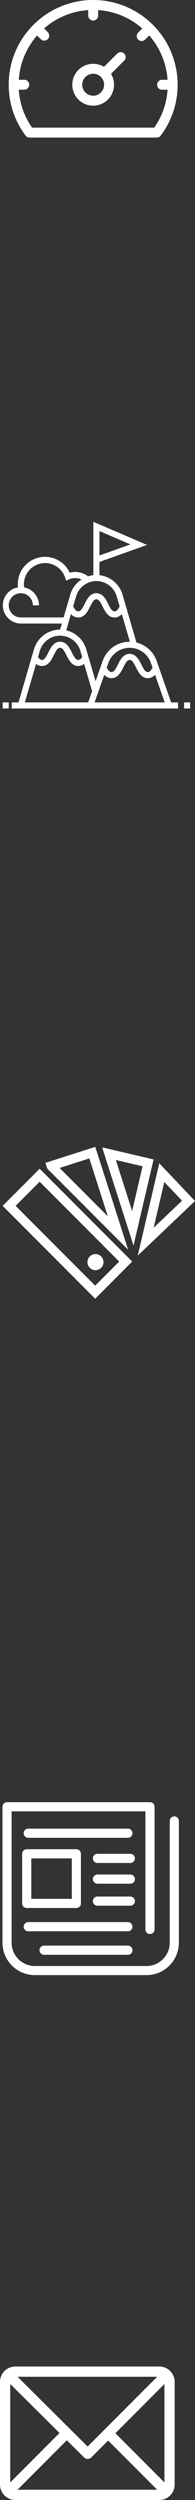 <svg xmlns="http://www.w3.org/2000/svg" width="32.246" height="412" viewBox="0 0 32.246 412">
  <rect x="0" y="0" width="32.246" height="412" fill="#333333" stroke="none"/>
  <g id="Group_863" data-name="Group 863" transform="translate(0)">
    <g id="speedometer_2_" data-name="speedometer (2)" transform="translate(1.441)">
      <g id="Group_504" data-name="Group 504">
        <g id="Group_503" data-name="Group 503">
          <path id="Path_231" data-name="Path 231" d="M23.838,4.09a13.964,13.964,0,0,0-19.748,0h0A13.873,13.873,0,0,0,0,13.964H0a13.845,13.845,0,0,0,2.793,8.379.818.818,0,0,0,.654.327H24.481a.818.818,0,0,0,.654-.327,13.846,13.846,0,0,0,2.792-8.379h0A13.873,13.873,0,0,0,23.838,4.09Zm.226,16.943H3.864a12.192,12.192,0,0,1-2.2-6.251h.908a.818.818,0,0,0,0-1.636H1.664a12.276,12.276,0,0,1,3.028-7.3l.637.637A.818.818,0,0,0,6.486,5.329l-.637-.637a12.276,12.276,0,0,1,7.3-3.028v.907a.818.818,0,0,0,1.636,0V1.664a12.276,12.276,0,0,1,7.3,3.028l-.637.637A.818.818,0,1,0,22.6,6.486l.637-.637a12.276,12.276,0,0,1,3.028,7.3h-.907a.818.818,0,0,0,0,1.636h.908A12.194,12.194,0,0,1,24.064,21.033Z" transform="translate(0)" fill="#fff"/>
        </g>
      </g>
      <g id="Group_508" data-name="Group 508" transform="translate(10.517 8.595)">
        <g id="Group_507" data-name="Group 507">
          <path id="Path_233" data-name="Path 233" d="M201.375,157.815a.818.818,0,0,0-1.157,0L198.035,160a3.449,3.449,0,1,0,1.157,1.157l2.183-2.183A.818.818,0,0,0,201.375,157.815Zm-5.129,6.94a1.811,1.811,0,1,1,1.811-1.811A1.813,1.813,0,0,1,196.246,164.755Z" transform="translate(-192.799 -157.576)" fill="#fff"/>
        </g>
      </g>
    </g>
    <g id="Group_509" data-name="Group 509" transform="translate(0.441 86)">
      <g id="mountain-peak">
        <path id="Path_12" data-name="Path 12" d="M480,476.137h1v1h-1Zm0,0" transform="translate(-450 -446.379)" fill="#fff"/>
        <path id="Path_13" data-name="Path 13" d="M0,476.137H1v1H0Zm0,0" transform="translate(0 -446.379)" fill="#fff"/>
        <path id="Path_14" data-name="Path 14" d="M25.462,22.925a4.735,4.735,0,0,0-3.339-3.03L19.82,12A4.524,4.524,0,0,0,16,8.79V6.611L23.867,3.8,15,0V8.79a4.454,4.454,0,0,0-.882.19,3.533,3.533,0,0,0-3.031-.6A4.5,4.5,0,0,0,2.534,10.8,3,3,0,0,0,3,16.758H9.791l-.292,1A4.523,4.523,0,0,0,5.18,21l-2.555,8.76H1.5v1H29v-1H27.854ZM16,1.517l5.132,2.2L16,5.549ZM16.8,25.2a1.586,1.586,0,0,0,1.2.56c1.058,0,1.552-.985,1.947-1.777.38-.761.641-1.223,1.052-1.223s.673.462,1.053,1.223c.4.792.889,1.777,1.948,1.777a1.59,1.59,0,0,0,1.2-.562l1.6,4.562H15.2Zm7.718-1.944.272.779c-.293.522-.518.725-.793.725-.412,0-.673-.463-1.053-1.224-.4-.792-.889-1.776-1.948-1.776s-1.552.985-1.948,1.776c-.38.761-.641,1.224-1.052,1.224-.274,0-.5-.2-.79-.722l.273-.782a3.729,3.729,0,0,1,7.039,0ZM21,19.758a4.735,4.735,0,0,0-4.463,3.166l-1.175,3.358L13.82,21a4.527,4.527,0,0,0-3.313-3.122l.784-2.687a1.585,1.585,0,0,0,1.206.57c1.058,0,1.552-.985,1.947-1.777.38-.761.641-1.223,1.052-1.223s.673.462,1.053,1.223c.4.792.889,1.777,1.948,1.777a1.592,1.592,0,0,0,1.209-.572l1.334,4.574-.042,0Zm-2.14-7.48.484,1.659c-.324.6-.555.821-.845.821-.412,0-.673-.463-1.053-1.224-.4-.792-.889-1.776-1.948-1.776s-1.552.985-1.948,1.776c-.38.761-.641,1.224-1.052,1.224-.29,0-.52-.221-.842-.818l.485-1.662a3.5,3.5,0,0,1,6.72,0ZM3,15.758a2,2,0,1,1,2-2H6a3,3,0,0,0-2.451-2.948,3.5,3.5,0,0,1,6.775-1.645l.172.522.5-.22a2.529,2.529,0,0,1,2.048.027A4.5,4.5,0,0,0,11.18,12l-1.1,3.76Zm6.5,3a3.518,3.518,0,0,1,3.36,2.52l.289.992c-.278.422-.477.488-.651.488-.412,0-.673-.463-1.053-1.224-.4-.792-.889-1.776-1.948-1.776s-1.552.985-1.948,1.776c-.38.761-.641,1.224-1.052,1.224-.173,0-.371-.066-.647-.485l.29-1a3.518,3.518,0,0,1,3.36-2.52ZM5.52,23.4a1.5,1.5,0,0,0,.977.356c1.058,0,1.552-.985,1.947-1.777.38-.761.641-1.223,1.052-1.223s.673.462,1.053,1.223c.4.792.889,1.777,1.948,1.777a1.522,1.522,0,0,0,.979-.362l1.315,4.51-.648,1.852H3.666Zm0,0" transform="translate(0 0)" fill="#fff"/>
      </g>
      <g id="mountain-peak-2" data-name="mountain-peak">
        <path id="Path_12-2" data-name="Path 12" d="M480,476.137h1v1h-1Zm0,0" transform="translate(-450 -446.379)" fill="#fff"/>
        <path id="Path_13-2" data-name="Path 13" d="M0,476.137H1v1H0Zm0,0" transform="translate(0 -446.379)" fill="#fff"/>
        <path id="Path_14-2" data-name="Path 14" d="M25.462,22.925a4.735,4.735,0,0,0-3.339-3.03L19.82,12A4.524,4.524,0,0,0,16,8.79V6.611L23.867,3.8,15,0V8.79a4.454,4.454,0,0,0-.882.19,3.533,3.533,0,0,0-3.031-.6A4.5,4.5,0,0,0,2.534,10.8,3,3,0,0,0,3,16.758H9.791l-.292,1A4.523,4.523,0,0,0,5.18,21l-2.555,8.76H1.5v1H29v-1H27.854ZM16,1.517l5.132,2.2L16,5.549ZM16.8,25.2a1.586,1.586,0,0,0,1.2.56c1.058,0,1.552-.985,1.947-1.777.38-.761.641-1.223,1.052-1.223s.673.462,1.053,1.223c.4.792.889,1.777,1.948,1.777a1.59,1.59,0,0,0,1.2-.562l1.6,4.562H15.2Zm7.718-1.944.272.779c-.293.522-.518.725-.793.725-.412,0-.673-.463-1.053-1.224-.4-.792-.889-1.776-1.948-1.776s-1.552.985-1.948,1.776c-.38.761-.641,1.224-1.052,1.224-.274,0-.5-.2-.79-.722l.273-.782a3.729,3.729,0,0,1,7.039,0ZM21,19.758a4.735,4.735,0,0,0-4.463,3.166l-1.175,3.358L13.82,21a4.527,4.527,0,0,0-3.313-3.122l.784-2.687a1.585,1.585,0,0,0,1.206.57c1.058,0,1.552-.985,1.947-1.777.38-.761.641-1.223,1.052-1.223s.673.462,1.053,1.223c.4.792.889,1.777,1.948,1.777a1.592,1.592,0,0,0,1.209-.572l1.334,4.574-.042,0Zm-2.14-7.48.484,1.659c-.324.6-.555.821-.845.821-.412,0-.673-.463-1.053-1.224-.4-.792-.889-1.776-1.948-1.776s-1.552.985-1.948,1.776c-.38.761-.641,1.224-1.052,1.224-.29,0-.52-.221-.842-.818l.485-1.662a3.5,3.5,0,0,1,6.72,0ZM3,15.758a2,2,0,1,1,2-2H6a3,3,0,0,0-2.451-2.948,3.5,3.5,0,0,1,6.775-1.645l.172.522.5-.22a2.529,2.529,0,0,1,2.048.027A4.5,4.5,0,0,0,11.18,12l-1.1,3.76Zm6.5,3a3.518,3.518,0,0,1,3.36,2.52l.289.992c-.278.422-.477.488-.651.488-.412,0-.673-.463-1.053-1.224-.4-.792-.889-1.776-1.948-1.776s-1.552.985-1.948,1.776c-.38.761-.641,1.224-1.052,1.224-.173,0-.371-.066-.647-.485l.29-1a3.518,3.518,0,0,1,3.36-2.52ZM5.52,23.4a1.5,1.5,0,0,0,.977.356c1.058,0,1.552-.985,1.947-1.777.38-.761.641-1.223,1.052-1.223s.673.462,1.053,1.223c.4.792.889,1.777,1.948,1.777a1.522,1.522,0,0,0,.979-.362l1.315,4.51-.648,1.852H3.666Zm0,0" transform="translate(0 0)" fill="#fff"/>
      </g>
    </g>
    <g id="catalog" transform="translate(0.441 189)">
      <g id="Group_510" data-name="Group 510">
        <path id="Path_234" data-name="Path 234" d="M275.753,90.58l9.47-9-5.907-6.217Zm7.328-9.052-4.7,4.462,1.767-7.546Z" transform="translate(-253.418 -72.653)" fill="#fff"/>
        <path id="Path_235" data-name="Path 235" d="M212.193,45.115l-.034-.008-8.392-1.965-.031.131L208.871,59.3Zm-6.245.093,4.424,1.036-1.728,7.379Z" transform="translate(-187.235 -43.039)" fill="#fff"/>
        <path id="Path_236" data-name="Path 236" d="M87.325,44.509l.3.943L100.973,58.8l.008-.026-5.415-16.9Zm2.342.84,4.918-1.575,3.06,9.554Z" transform="translate(-80.252 -41.869)" fill="#fff"/>
        <path id="Path_237" data-name="Path 237" d="M21.37,101.745l.045-.046-.024-.024L6.118,86.4l-.015.015L0,92.521l15.3,15.3ZM6.118,88.545,19.273,101.7,15.3,105.675,2.142,92.521Z" transform="translate(0 -82.795)" fill="#fff"/>
        <path id="Path_238" data-name="Path 238" d="M174.4,260.057a1.326,1.326,0,1,1-1.326,1.326A1.326,1.326,0,0,1,174.4,260.057Z" transform="translate(-159.054 -242.384)" fill="#fff"/>
      </g>
    </g>
    <g id="newspaper" transform="translate(0.408 297)">
      <g id="Group_511" data-name="Group 511">
        <path id="Path_239" data-name="Path 239" d="M28.418,7.638a.758.758,0,0,0-.756.756v20.06A3.845,3.845,0,0,1,23.82,32.3H5.354a3.845,3.845,0,0,1-3.842-3.842V6.813H23.638V26.274a.756.756,0,0,0,1.512,0V6.057a.758.758,0,0,0-.756-.756H.756A.758.758,0,0,0,0,6.057V28.447A5.357,5.357,0,0,0,5.354,33.8h18.46a5.357,5.357,0,0,0,5.354-5.354V8.393A.749.749,0,0,0,28.418,7.638Z" transform="translate(0 -5.301)" fill="#fff"/>
        <path id="Path_240" data-name="Path 240" d="M72.932,76.013a.756.756,0,0,0,0-1.512H56.456a.756.756,0,1,0,0,1.512Z" transform="translate(-52.192 -70.143)" fill="#fff"/>
        <path id="Path_241" data-name="Path 241" d="M72.932,319.1H56.456a.756.756,0,1,0,0,1.512h16.47a.756.756,0,0,0,.006-1.512Z" transform="translate(-52.192 -299.337)" fill="#fff"/>
        <path id="Path_242" data-name="Path 242" d="M111.818,380.6H97.956a.756.756,0,0,0,0,1.512h13.863a.756.756,0,1,0,0-1.512Z" transform="translate(-91.078 -356.963)" fill="#fff"/>
        <path id="Path_243" data-name="Path 243" d="M51.7,129.157v8.175a.758.758,0,0,0,.756.756h8.207a.758.758,0,0,0,.756-.756v-8.175a.758.758,0,0,0-.756-.756H52.456A.758.758,0,0,0,51.7,129.157Zm1.512.756h6.7v6.664h-6.7Z" transform="translate(-48.444 -120.648)" fill="#fff"/>
        <path id="Path_244" data-name="Path 244" d="M243.591,140.4h-5.435a.756.756,0,0,0,0,1.512h5.435a.756.756,0,0,0,0-1.512Z" transform="translate(-222.448 -131.892)" fill="#fff"/>
        <path id="Path_245" data-name="Path 245" d="M243.591,194.6h-5.435a.756.756,0,1,0,0,1.512h5.435a.756.756,0,1,0,0-1.512Z" transform="translate(-222.448 -182.678)" fill="#fff"/>
        <path id="Path_246" data-name="Path 246" d="M244.347,252.957a.758.758,0,0,0-.756-.756h-5.435a.756.756,0,0,0,0,1.512h5.435A.754.754,0,0,0,244.347,252.957Z" transform="translate(-222.448 -236.65)" fill="#fff"/>
      </g>
    </g>
    <g id="email" transform="translate(0 390)">
      <g id="Group_512" data-name="Group 512">
        <path id="Path_247" data-name="Path 247" d="M26.344,61H2.538A2.543,2.543,0,0,0,0,63.538V80.462A2.543,2.543,0,0,0,2.538,83H26.344a2.543,2.543,0,0,0,2.538-2.538V63.538A2.543,2.543,0,0,0,26.344,61Zm-.351,1.692-11.5,11.5L2.9,62.692ZM1.692,80.111V63.881l8.15,8.08Zm1.2,1.2,8.155-8.155L13.9,75.985a.846.846,0,0,0,1.194,0L17.882,73.2l8.111,8.111Zm24.3-1.2L19.079,72l8.111-8.111Z" transform="translate(0 -61)" fill="#fff"/>
      </g>
    </g>
  </g>
</svg>
